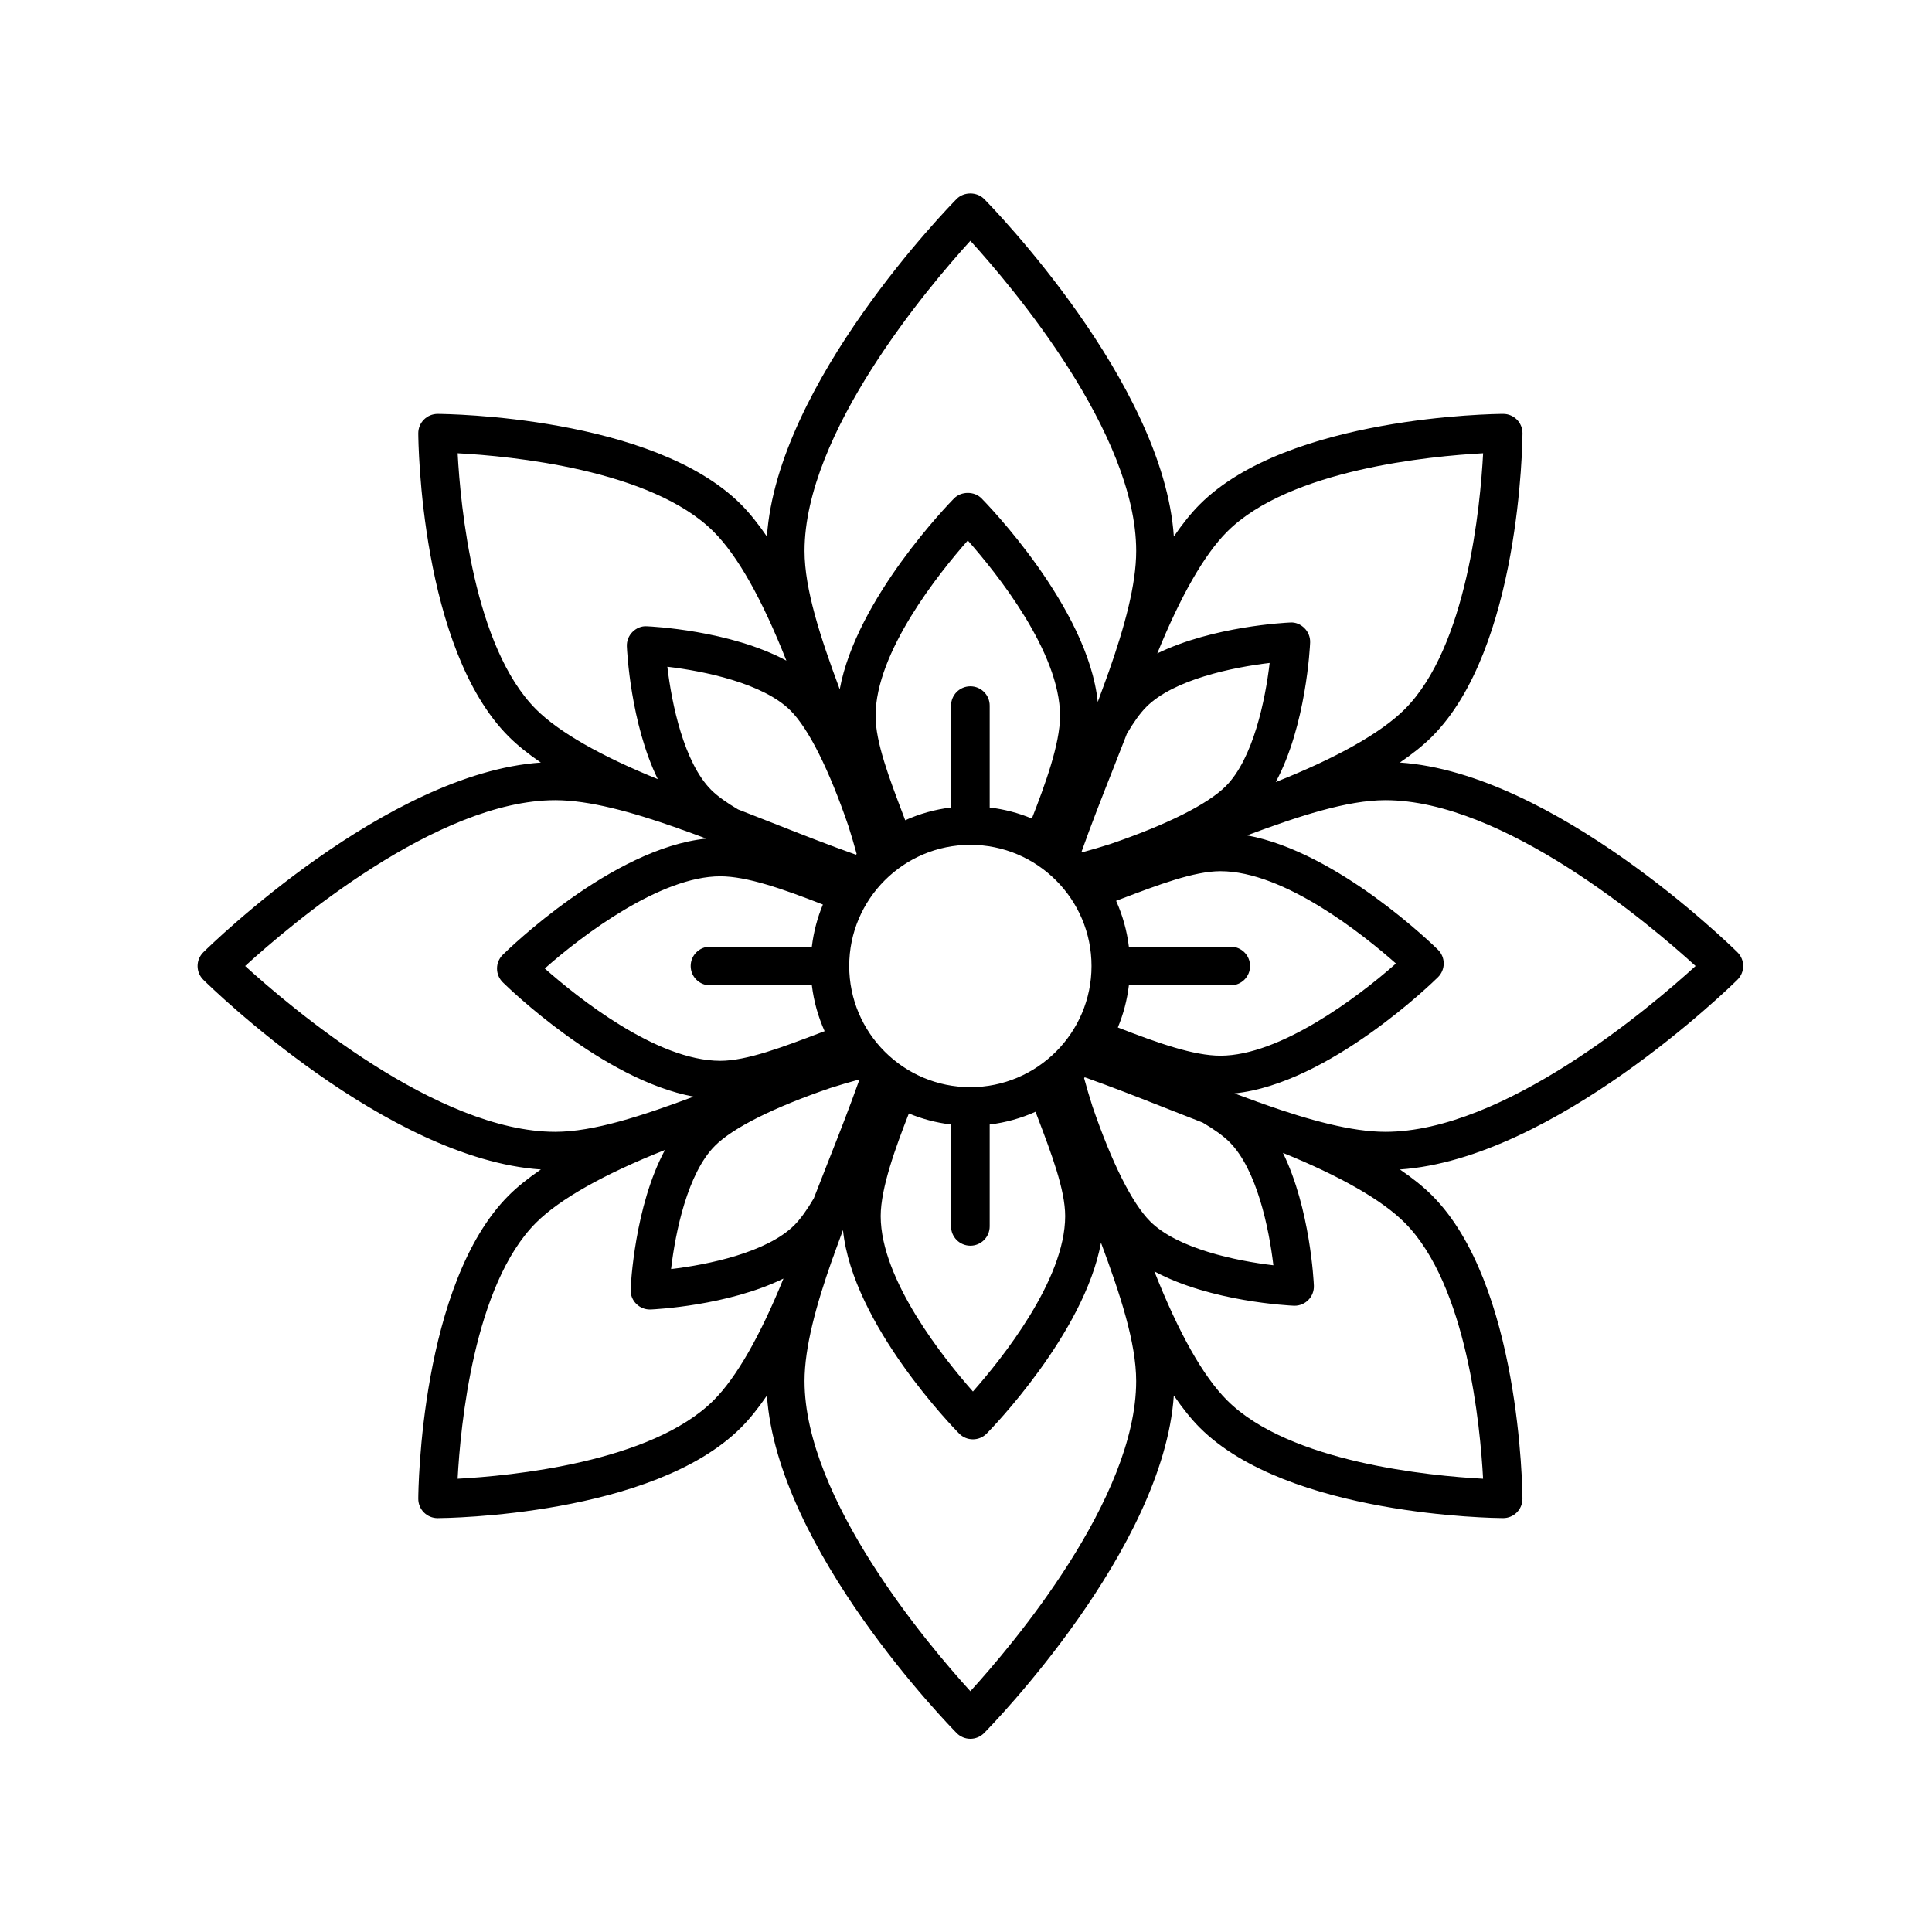 <svg height='100px' width='100px'  fill="#000000" xmlns="http://www.w3.org/2000/svg" xmlns:xlink="http://www.w3.org/1999/xlink" version="1.1" x="0px" y="0px" viewBox="0 0 100 100" style="enable-background:new 0 0 100 100;" xml:space="preserve"><path d="M72.457,39.469c0.65-0.444,1.213-0.892,1.663-1.342c4.567-4.566,4.681-15.246,4.684-15.698  c0.001-0.268-0.104-0.524-0.293-0.713c-0.188-0.188-0.442-0.293-0.707-0.293c-0.002,0-0.004,0-0.006,0  c-0.452,0.003-11.132,0.117-15.698,4.684c-0.45,0.45-0.898,1.01-1.342,1.661c-0.541-7.972-9.429-17.074-9.82-17.47  c-0.376-0.379-1.047-0.379-1.423,0c-0.391,0.396-9.279,9.499-9.82,17.472c-0.445-0.65-0.892-1.213-1.341-1.663  c-4.566-4.566-15.246-4.68-15.698-4.683c-0.002,0-0.004,0-0.006,0c-0.265,0-0.52,0.105-0.707,0.293  c-0.189,0.188-0.294,0.445-0.293,0.713c0.002,0.452,0.117,11.131,4.683,15.698c0.45,0.45,1.01,0.897,1.661,1.342  c-7.972,0.542-17.075,9.429-17.47,9.82c-0.19,0.188-0.297,0.443-0.297,0.711s0.107,0.523,0.297,0.711  c0.395,0.391,9.499,9.281,17.472,9.82c-0.65,0.444-1.213,0.892-1.663,1.342c-4.567,4.566-4.681,15.246-4.683,15.698  c-0.001,0.268,0.104,0.524,0.293,0.713c0.188,0.188,0.442,0.293,0.707,0.293c0.002,0,0.004,0,0.006,0  c0.452-0.003,11.131-0.117,15.698-4.684c0.45-0.45,0.898-1.01,1.342-1.661c0.541,7.972,9.429,17.074,9.82,17.47  C49.703,89.893,49.959,90,50.226,90s0.523-0.107,0.711-0.297c0.391-0.396,9.279-9.499,9.82-17.472  c0.445,0.65,0.892,1.213,1.341,1.663c4.566,4.566,15.246,4.68,15.698,4.683c0.002,0,0.004,0,0.006,0c0.265,0,0.52-0.105,0.707-0.293  c0.189-0.188,0.294-0.445,0.293-0.713C78.8,77.119,78.686,66.44,74.12,61.873c-0.45-0.45-1.01-0.897-1.661-1.342  c7.973-0.542,17.075-9.429,17.47-9.82c0.19-0.188,0.297-0.443,0.297-0.711s-0.107-0.523-0.297-0.711  C89.534,48.898,80.43,40.009,72.457,39.469z M50.226,56.271c-3.458,0-6.271-2.812-6.271-6.271s2.813-6.271,6.271-6.271  s6.271,2.812,6.271,6.271S53.684,56.271,50.226,56.271z M63.446,40.693c-0.941,0.941-3.059,1.996-5.977,2.994  c-0.485,0.154-0.966,0.297-1.442,0.426c-0.013-0.013-0.028-0.025-0.042-0.038c0.483-1.363,1.047-2.801,1.6-4.199  c0.25-0.632,0.498-1.266,0.744-1.901c0.345-0.588,0.684-1.065,1.009-1.39c1.416-1.415,4.468-2.046,6.379-2.271  C65.495,36.225,64.865,39.273,63.446,40.693z M53.409,42.368c-0.686-0.287-1.419-0.479-2.183-0.572v-5.273c0-0.553-0.448-1-1-1  s-1,0.447-1,1v5.273c-0.836,0.101-1.632,0.327-2.373,0.66l-0.083-0.221c-0.746-1.962-1.451-3.815-1.451-5.181  c0-3.304,3.29-7.399,4.774-9.079c1.484,1.68,4.774,5.775,4.774,9.079C54.868,38.512,54.081,40.648,53.409,42.368z M40.919,36.78  c0.939,0.94,1.993,3.053,2.99,5.962c0.156,0.49,0.3,0.976,0.431,1.457c-0.013,0.013-0.024,0.028-0.037,0.041  c-1.363-0.483-2.801-1.047-4.201-1.6c-0.632-0.25-1.266-0.498-1.9-0.744c-0.587-0.345-1.064-0.684-1.389-1.009  c-1.415-1.415-2.046-4.466-2.271-6.377C36.453,34.734,39.504,35.365,40.919,36.78z M42.593,46.819  c-0.287,0.685-0.479,1.418-0.572,2.181H36.75c-0.552,0-1,0.447-1,1s0.448,1,1,1h5.272c0.101,0.836,0.328,1.632,0.66,2.373  l-0.213,0.081c-1.965,0.747-3.821,1.453-5.188,1.453c-3.306,0-7.406-3.296-9.083-4.778c2.013-1.785,6.019-4.771,9.083-4.771  C38.654,45.357,40.498,46.002,42.593,46.819z M37.006,59.307c0.941-0.941,3.059-1.996,5.977-2.994  c0.485-0.154,0.966-0.297,1.442-0.426c0.013,0.013,0.028,0.025,0.042,0.038c-0.483,1.363-1.047,2.801-1.6,4.199  c-0.25,0.632-0.498,1.266-0.744,1.901c-0.345,0.588-0.684,1.065-1.009,1.39c-1.416,1.415-4.468,2.046-6.379,2.271  C34.957,63.775,35.587,60.727,37.006,59.307z M47.043,57.632c0.686,0.287,1.419,0.479,2.183,0.572v5.273c0,0.553,0.448,1,1,1  s1-0.447,1-1v-5.273c0.836-0.101,1.632-0.327,2.373-0.66l0.083,0.221c0.746,1.962,1.451,3.815,1.451,5.181  c0,3.304-3.29,7.399-4.774,9.079c-1.484-1.68-4.774-5.775-4.774-9.079C45.584,61.488,46.371,59.351,47.043,57.632z M59.533,63.22  c-0.94-0.94-1.993-3.052-2.99-5.961c-0.156-0.49-0.3-0.977-0.431-1.458c0.013-0.013,0.024-0.028,0.037-0.041  c1.363,0.483,2.801,1.047,4.201,1.6c0.632,0.25,1.266,0.498,1.9,0.744c0.587,0.345,1.064,0.684,1.389,1.009  c1.415,1.415,2.046,4.466,2.271,6.377C64,65.266,60.948,64.635,59.533,63.22z M57.859,53.181c0.287-0.685,0.479-1.418,0.572-2.181  h5.272c0.552,0,1-0.447,1-1s-0.448-1-1-1H58.43c-0.101-0.836-0.328-1.632-0.66-2.373l0.213-0.081  c1.965-0.747,3.821-1.453,5.188-1.453c3.306,0,7.406,3.296,9.083,4.778c-2.013,1.785-6.019,4.771-9.083,4.771  C61.799,54.643,59.954,53.998,57.859,53.181z M63.514,27.521c3.227-3.227,10.534-3.914,13.252-4.06  c-0.144,2.718-0.828,10.021-4.06,13.252c-1.226,1.226-3.534,2.522-6.673,3.765c1.575-2.917,1.77-7.008,1.779-7.216  c0.012-0.28-0.094-0.552-0.292-0.749s-0.465-0.317-0.749-0.292c-0.2,0.009-3.986,0.189-6.871,1.6  C61.099,30.867,62.334,28.7,63.514,27.521z M50.226,12.463c2.175,2.389,8.583,9.948,8.583,16.054c0,1.748-0.603,3.936-1.421,6.26  c-0.036,0.098-0.072,0.187-0.108,0.286c-0.003,0.007-0.001,0.014-0.003,0.022c-0.148,0.413-0.3,0.829-0.458,1.248  c-0.498-4.892-5.778-10.297-6.014-10.536c-0.376-0.379-1.047-0.379-1.423,0c-0.225,0.229-5.053,5.174-5.918,9.882  c-0.999-2.685-1.821-5.18-1.821-7.161C41.643,22.411,48.051,14.852,50.226,12.463z M23.688,23.461  c2.719,0.146,10.025,0.832,13.251,4.059c1.242,1.243,2.508,3.494,3.764,6.674c-2.917-1.575-7.008-1.769-7.216-1.778  c-0.281-0.023-0.551,0.095-0.749,0.292s-0.304,0.469-0.292,0.749c0.008,0.2,0.189,3.986,1.601,6.87  c-2.955-1.199-5.122-2.434-6.301-3.613C24.521,33.485,23.833,26.18,23.688,23.461z M28.743,41.417c1.749,0,3.94,0.604,6.266,1.423  c0.096,0.035,0.183,0.07,0.28,0.105c0.008,0.003,0.016,0.001,0.023,0.004c0.413,0.148,0.827,0.299,1.246,0.457  c-4.892,0.498-10.297,5.778-10.535,6.014c-0.19,0.188-0.297,0.443-0.297,0.711s0.107,0.523,0.297,0.711  c0.228,0.226,5.175,5.055,9.883,5.919c-2.685,0.999-5.181,1.822-7.163,1.822c-6.106,0-13.666-6.409-16.054-8.583  C15.075,47.825,22.629,41.417,28.743,41.417z M36.938,72.479c-3.227,3.227-10.532,3.914-13.251,4.06  c0.145-2.72,0.832-10.025,4.059-13.252c1.226-1.226,3.534-2.522,6.673-3.765c-1.575,2.917-1.77,7.008-1.779,7.216  c-0.012,0.28,0.094,0.552,0.292,0.749c0.188,0.188,0.442,0.293,0.707,0.293c0.014,0,0.028,0,0.042-0.001  c0.2-0.009,3.986-0.189,6.871-1.6C39.353,69.133,38.118,71.3,36.938,72.479z M50.226,87.537c-2.175-2.389-8.583-9.948-8.583-16.054  c0-1.748,0.603-3.936,1.421-6.26c0.036-0.098,0.072-0.187,0.108-0.286c0.003-0.007,0.001-0.014,0.003-0.022  c0.148-0.413,0.3-0.829,0.458-1.248c0.498,4.892,5.778,10.297,6.014,10.536c0.188,0.189,0.444,0.297,0.711,0.297  s0.523-0.107,0.711-0.297c0.225-0.229,5.053-5.174,5.918-9.882c0.999,2.685,1.821,5.18,1.821,7.161  C58.809,77.589,52.401,85.148,50.226,87.537z M76.764,76.539c-2.719-0.146-10.025-0.832-13.251-4.059  c-1.242-1.243-2.508-3.494-3.764-6.674c2.917,1.575,7.008,1.769,7.216,1.778c0.014,0.001,0.028,0.001,0.042,0.001  c0.265,0,0.519-0.105,0.707-0.293c0.198-0.197,0.304-0.469,0.292-0.749c-0.008-0.2-0.189-3.986-1.601-6.87  c2.955,1.199,5.122,2.434,6.301,3.613C75.932,66.515,76.619,73.82,76.764,76.539z M71.709,58.583c-1.749,0-3.94-0.604-6.266-1.423  c-0.096-0.035-0.183-0.07-0.28-0.105c-0.007-0.003-0.014-0.001-0.021-0.003c-0.413-0.148-0.829-0.3-1.248-0.458  c4.891-0.498,10.297-5.778,10.535-6.014c0.19-0.188,0.297-0.443,0.297-0.711s-0.107-0.523-0.297-0.711  c-0.228-0.226-5.175-5.055-9.883-5.919c2.685-0.999,5.181-1.822,7.163-1.822c6.106,0,13.666,6.409,16.054,8.583  C85.377,52.175,77.823,58.583,71.709,58.583z"></path></svg>